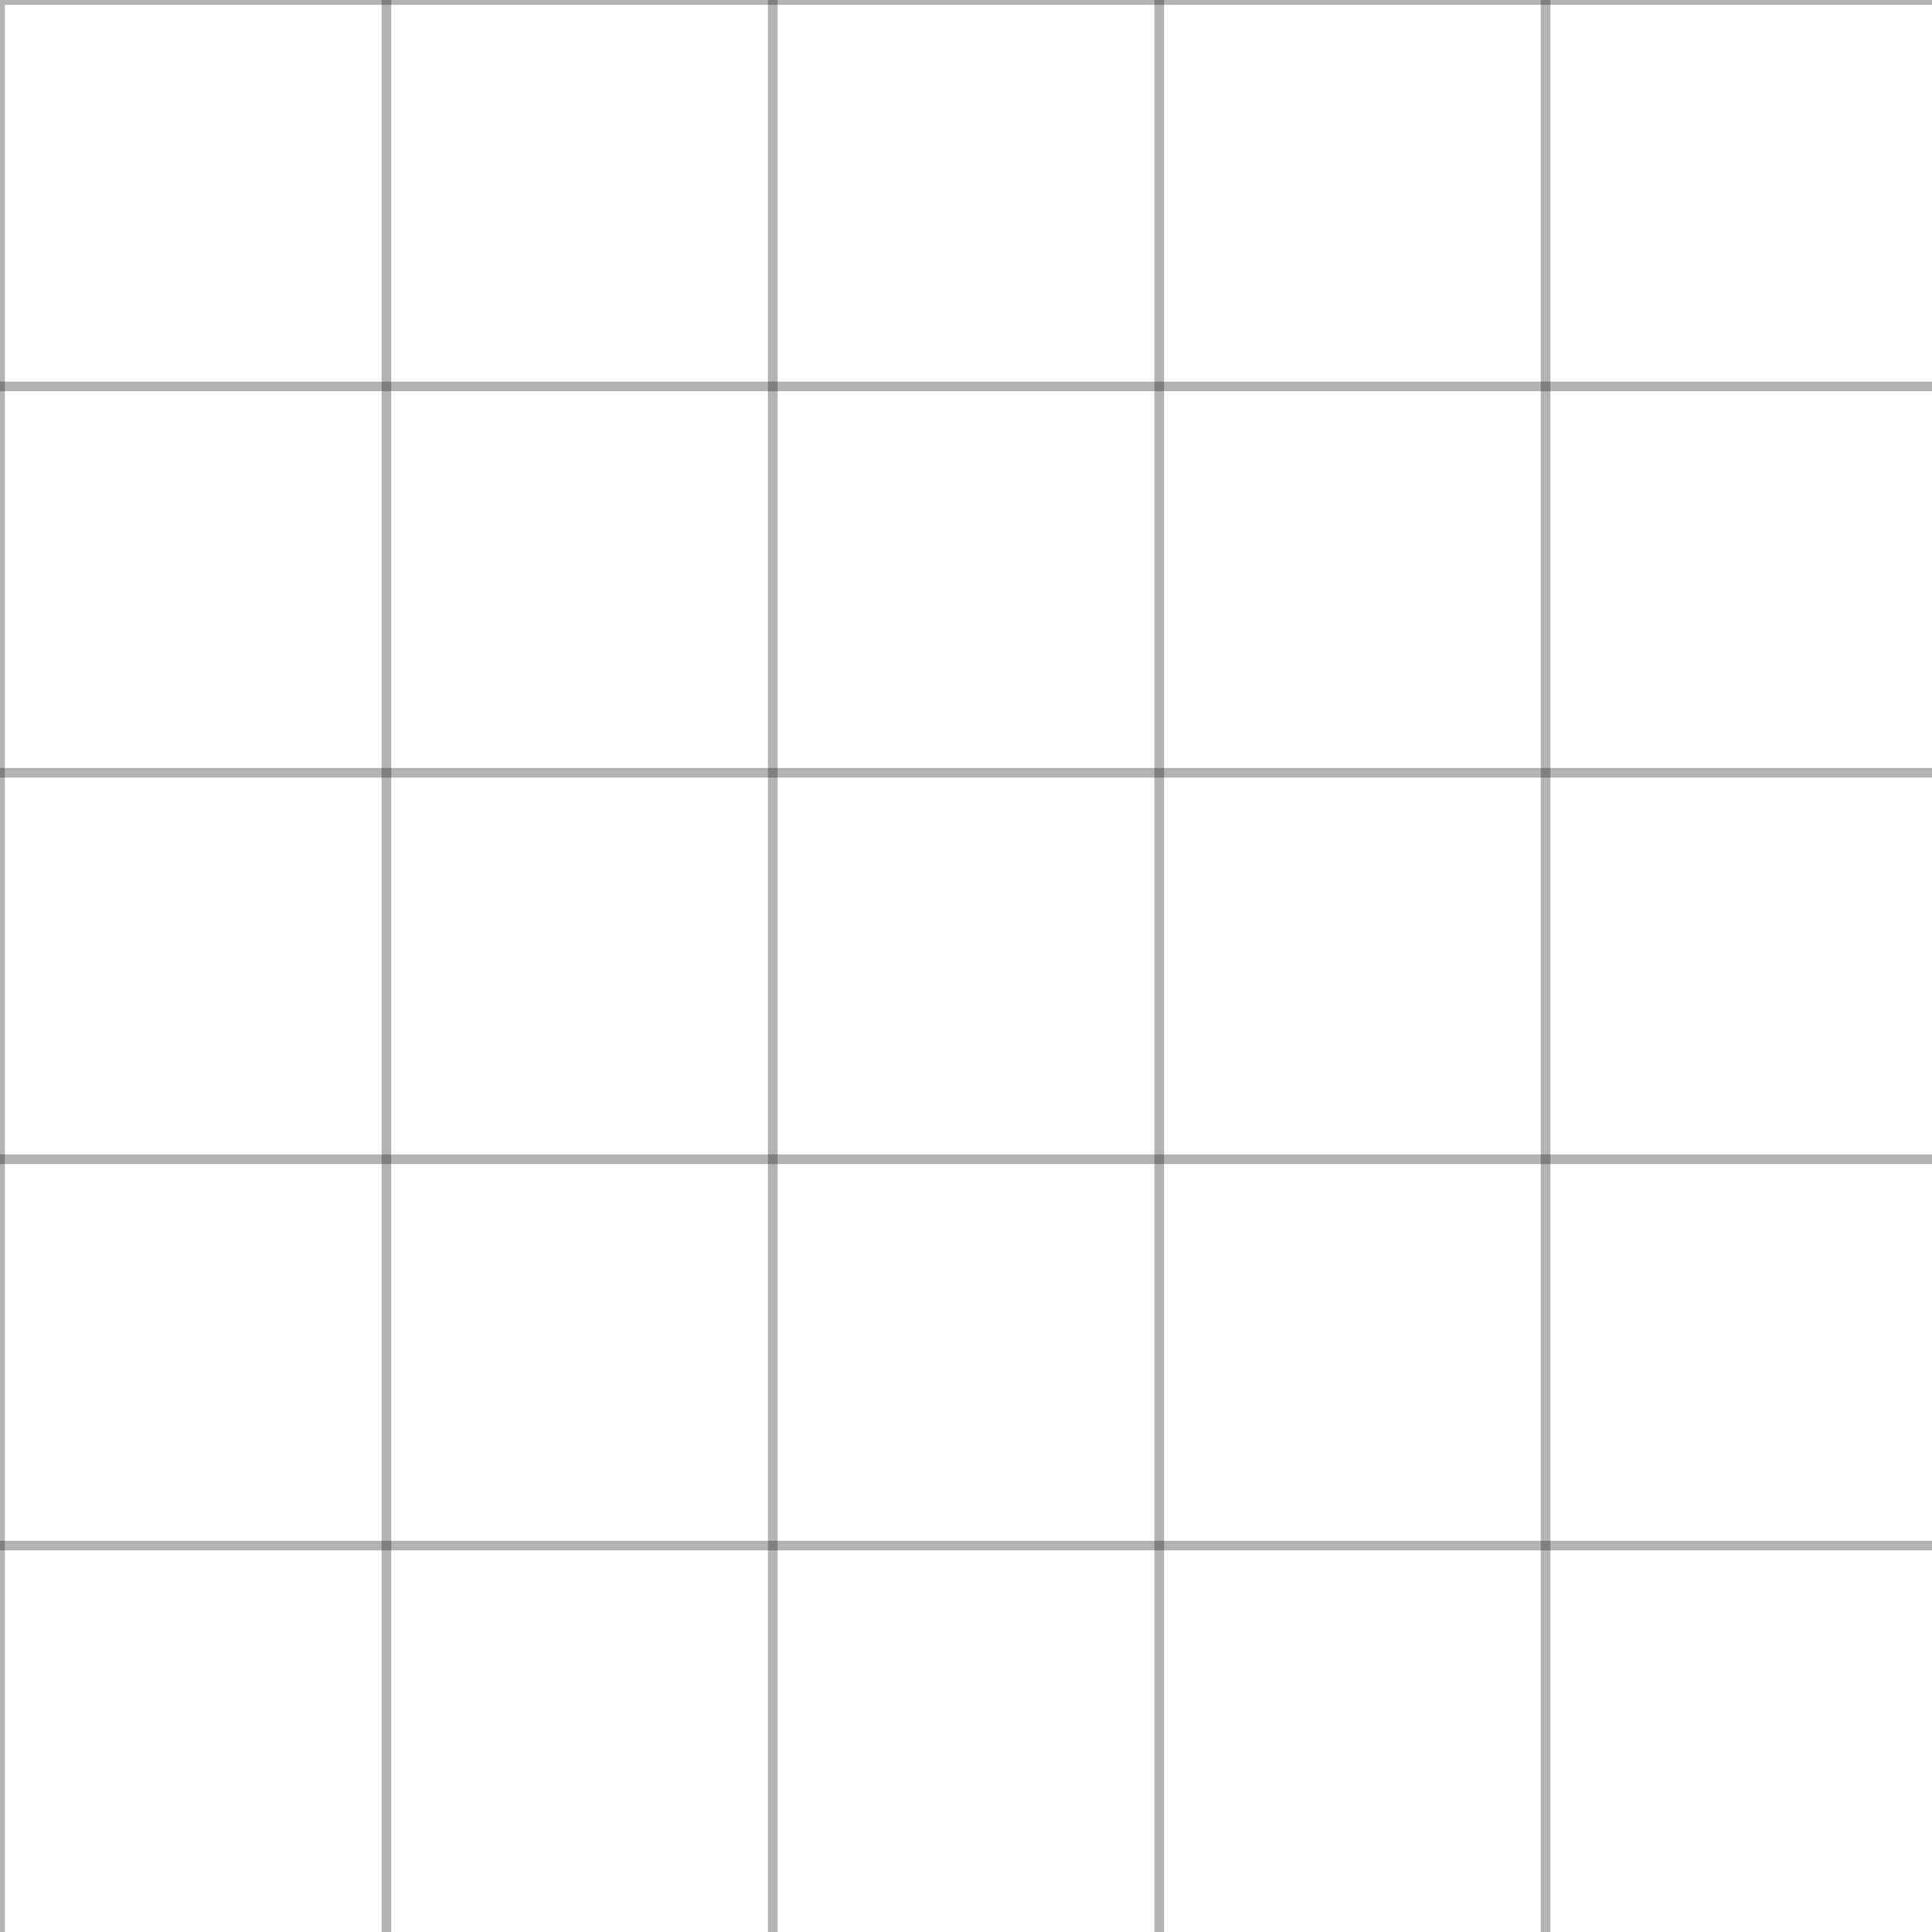 <svg width="100" height="100" xmlns="http://www.w3.org/2000/svg">
  <path d="M100 0 L0 0 L0 100" fill="none" stroke="currentColor" stroke-width="0.5" opacity="0.3" />
  <path d="M20 0 L20 100" fill="none" stroke="currentColor" stroke-width="0.5" opacity="0.3" />
  <path d="M40 0 L40 100" fill="none" stroke="currentColor" stroke-width="0.5" opacity="0.3" />
  <path d="M60 0 L60 100" fill="none" stroke="currentColor" stroke-width="0.5" opacity="0.3" />
  <path d="M80 0 L80 100" fill="none" stroke="currentColor" stroke-width="0.5" opacity="0.3" />
  <path d="M0 20 L100 20" fill="none" stroke="currentColor" stroke-width="0.5" opacity="0.3" />
  <path d="M0 40 L100 40" fill="none" stroke="currentColor" stroke-width="0.5" opacity="0.3" />
  <path d="M0 60 L100 60" fill="none" stroke="currentColor" stroke-width="0.5" opacity="0.3" />
  <path d="M0 80 L100 80" fill="none" stroke="currentColor" stroke-width="0.5" opacity="0.3" />
</svg>
